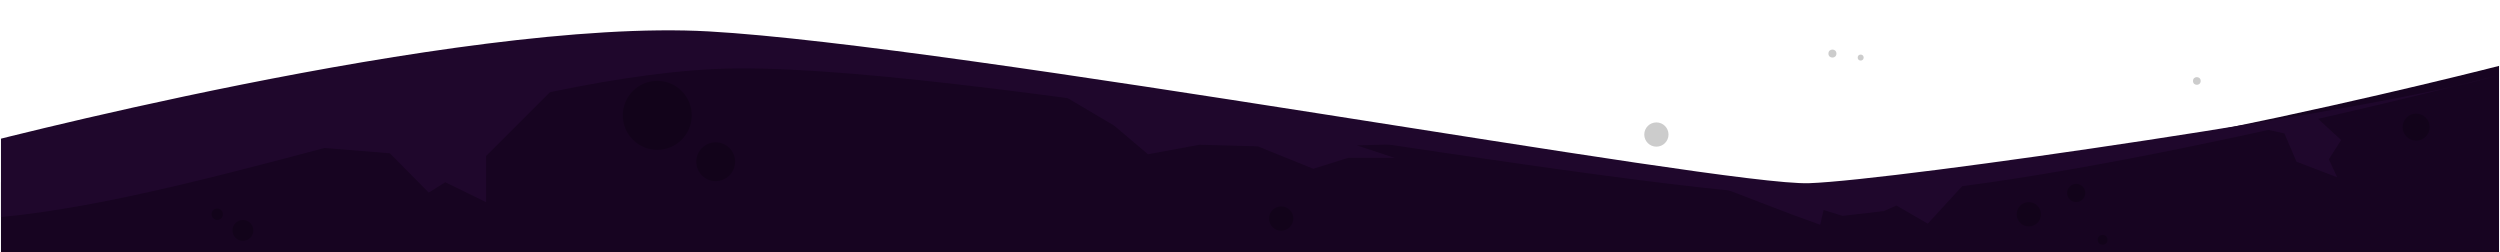 <svg xmlns="http://www.w3.org/2000/svg" xmlns:xlink="http://www.w3.org/1999/xlink" width="1980" height="199.825" viewBox="-9.128 0 23404.255 2362">
<defs>
    <style>
      .cls-1 {
        fill: #170421;
      }

      .cls-1, .cls-2 {
        fill-rule: evenodd;
      }

      .cls-2 {
        fill: #1f072c;
      }

      .cls-3 {
        opacity: 0.2;
      }
    </style>
    <clipPath id="clip-path">
      <rect width="23386" height="2362"/>
    </clipPath>
  </defs>
  <g clip-path="url(#clip-path)">
    <path class="cls-1" d="M23425,607s-4712.6,1217.52-6908,1158S10013.2,466.012,6974,518C3934.76,569.988,1206.5,1077.35-57,1735s-826,782-826,782l196,3224,24528-594Z"/>
    <path class="cls-2" d="M23367,707s-4369.8,1144.3-6275,1135S8828.37,544.956,6687,646,1579.75,2010.31-430,2059-598,336-598,336l249,1051S4280.07,161.317,6626,294s9486.9,1447.87,10300,1421S22392.3,1005.98,23367,707Z"/>
    <path class="cls-2" d="M5139,863l-597,597v433l-383-187-154,97-365-368-791-64L4827,700Z"/>
    <path class="cls-2" d="M16040,1730l720,276,271,98,32-138,178,55,386-45,117-52,294,170,367-400-1367,81-572-48Z"/>
    <path class="cls-2" d="M21652,1076l256,235-115,180,78,169-381-146-113-265-258-56Z"/>
    <path class="cls-2" d="M9902,869l519,307,317,268,483-89,545,15,519,210,326-102h436l-354-117,515-14L10973,947Z"/>
    <circle class="cls-3" cx="15497.5" cy="1259.5" r="113.5"/>
    <circle id="Ellipse_1_copy_8" data-name="Ellipse 1 copy 8" class="cls-3" cx="20557" cy="758" r="36"/>
    <circle id="Ellipse_1_copy_7" data-name="Ellipse 1 copy 7" class="cls-3" cx="17145.5" cy="501.5" r="37.5"/>
    <circle id="Ellipse_1_copy_6" data-name="Ellipse 1 copy 6" class="cls-3" cx="17410" cy="539" r="28"/>
    <circle id="Ellipse_1_copy" data-name="Ellipse 1 copy" class="cls-3" cx="6691" cy="1514" r="182"/>
    <circle id="Ellipse_1_copy_2" data-name="Ellipse 1 copy 2" class="cls-3" cx="6144" cy="1080" r="323"/>
    <circle id="Ellipse_1_copy_4" data-name="Ellipse 1 copy 4" class="cls-3" cx="2265" cy="2157" r="98"/>
    <circle id="Ellipse_1_copy_5" data-name="Ellipse 1 copy 5" class="cls-3" cx="2024.5" cy="2005.5" r="53.5"/>
    <circle id="Ellipse_1_copy_3" data-name="Ellipse 1 copy 3" class="cls-3" cx="11985" cy="2046" r="114"/>
    <circle id="Ellipse_1_copy_9" data-name="Ellipse 1 copy 9" class="cls-3" cx="18984" cy="2006" r="114"/>
    <circle id="Ellipse_1_copy_10" data-name="Ellipse 1 copy 10" class="cls-3" cx="19427.5" cy="1806.5" r="85.5"/>
    <circle id="Ellipse_1_copy_12" data-name="Ellipse 1 copy 12" class="cls-3" cx="22610" cy="1190" r="127"/>
    <circle id="Ellipse_1_copy_11" data-name="Ellipse 1 copy 11" class="cls-3" cx="19675" cy="2245" r="46"/>
  </g>
</svg>
